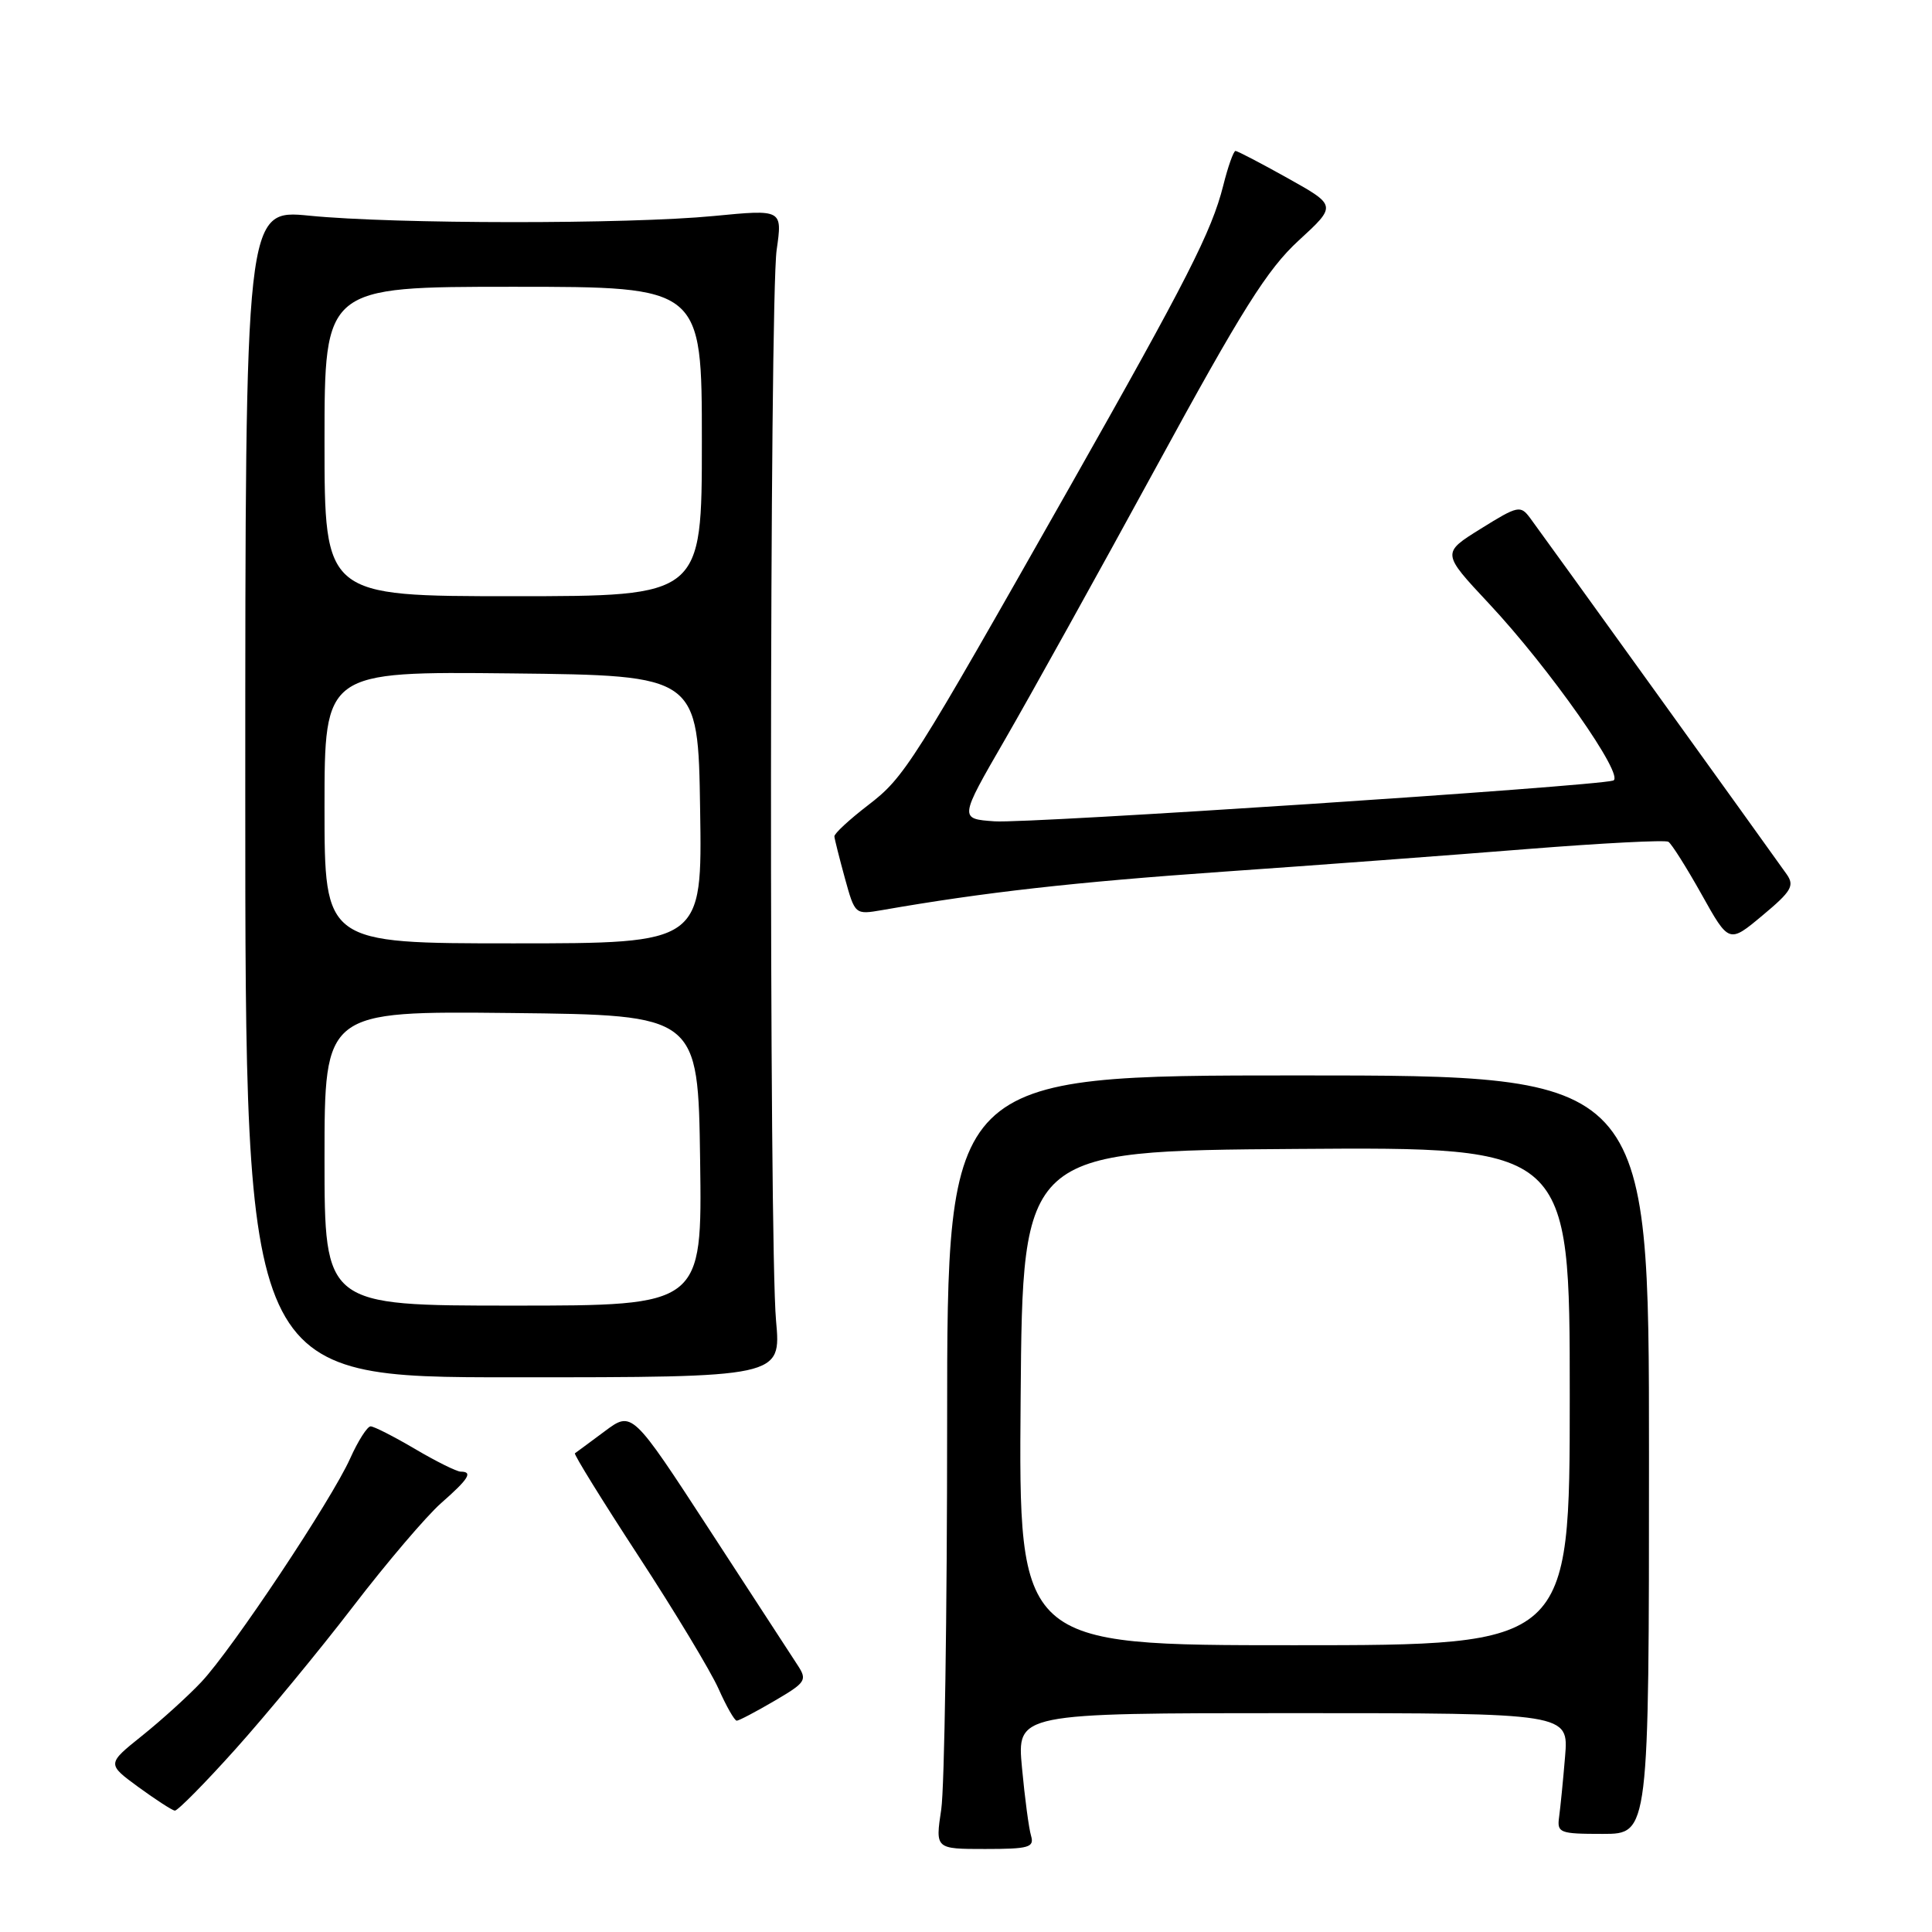 <?xml version="1.0" encoding="UTF-8" standalone="no"?>
<!DOCTYPE svg PUBLIC "-//W3C//DTD SVG 1.1//EN" "http://www.w3.org/Graphics/SVG/1.1/DTD/svg11.dtd" >
<svg xmlns="http://www.w3.org/2000/svg" xmlns:xlink="http://www.w3.org/1999/xlink" version="1.1" viewBox="0 0 256 256">
 <g >
 <path fill="currentColor"
d=" M 136.62 243.25 C 136.33 242.29 135.79 238.24 135.42 234.25 C 134.74 227.00 134.74 227.00 171.30 227.00 C 207.86 227.00 207.86 227.00 207.38 232.75 C 207.12 235.91 206.76 239.51 206.59 240.75 C 206.30 242.87 206.63 243.00 212.39 243.00 C 218.50 243.00 218.50 243.00 218.50 192.75 C 218.50 142.50 218.50 142.50 172.00 142.50 C 125.50 142.50 125.50 142.50 125.50 188.50 C 125.50 213.80 125.15 236.86 124.72 239.75 C 123.93 245.00 123.93 245.00 130.53 245.00 C 136.35 245.00 137.07 244.79 136.62 243.25 Z  M 31.22 231.75 C 35.29 227.21 42.29 218.73 46.77 212.89 C 51.24 207.06 56.50 200.89 58.45 199.17 C 62.10 195.97 62.71 195.00 61.04 195.00 C 60.52 195.00 57.80 193.65 55.00 192.00 C 52.20 190.35 49.55 189.00 49.11 189.00 C 48.67 189.00 47.45 190.91 46.40 193.25 C 43.93 198.76 30.77 218.53 26.68 222.87 C 24.93 224.73 21.40 227.93 18.83 229.99 C 14.16 233.73 14.16 233.73 18.33 236.79 C 20.62 238.46 22.80 239.87 23.16 239.92 C 23.52 239.96 27.15 236.29 31.22 231.75 Z  M 102.61 225.38 C 106.80 222.93 106.99 222.63 105.68 220.63 C 104.91 219.46 99.66 211.40 94.02 202.72 C 83.75 186.95 83.75 186.95 80.13 189.65 C 78.13 191.13 76.36 192.45 76.18 192.57 C 76.01 192.70 79.79 198.81 84.58 206.15 C 89.38 213.49 94.15 221.41 95.20 223.75 C 96.24 226.09 97.33 228.00 97.62 228.00 C 97.91 228.00 100.15 226.82 102.61 225.38 Z  M 102.83 175.00 C 101.89 164.72 101.96 39.80 102.91 33.12 C 103.68 27.74 103.68 27.74 94.59 28.62 C 83.23 29.72 52.30 29.70 41.00 28.58 C 32.50 27.74 32.50 27.74 32.50 105.12 C 32.50 182.50 32.50 182.50 68.01 182.50 C 103.51 182.50 103.51 182.50 102.83 175.00 Z  M 236.74 115.84 C 234.51 112.68 204.18 70.55 202.77 68.67 C 201.47 66.92 201.16 66.98 196.21 70.06 C 191.03 73.28 191.03 73.28 197.26 79.94 C 205.30 88.52 215.42 102.94 213.75 103.43 C 211.07 104.21 136.23 109.15 131.79 108.83 C 127.09 108.50 127.09 108.50 133.16 98.00 C 136.50 92.22 145.49 76.03 153.14 62.00 C 164.57 41.02 167.93 35.68 172.08 31.87 C 177.12 27.24 177.12 27.24 170.65 23.62 C 167.09 21.63 163.96 20.00 163.71 20.00 C 163.45 20.00 162.71 22.08 162.08 24.61 C 160.54 30.69 157.33 37.00 141.76 64.50 C 120.77 101.54 119.87 102.97 115.00 106.71 C 112.53 108.61 110.53 110.46 110.56 110.83 C 110.59 111.20 111.22 113.69 111.95 116.36 C 113.29 121.21 113.29 121.21 116.90 120.59 C 130.41 118.23 142.34 116.89 162.00 115.51 C 174.38 114.65 192.56 113.29 202.40 112.50 C 212.25 111.72 220.65 111.28 221.07 111.54 C 221.49 111.80 223.47 114.94 225.47 118.51 C 229.10 125.01 229.10 125.01 233.54 121.30 C 237.39 118.09 237.81 117.36 236.74 115.84 Z  M 135.24 185.25 C 135.50 152.50 135.50 152.50 171.75 152.24 C 208.00 151.98 208.00 151.98 208.00 184.99 C 208.00 218.00 208.00 218.00 171.49 218.00 C 134.97 218.00 134.97 218.00 135.24 185.25 Z  M 43.00 153.48 C 43.00 133.97 43.00 133.97 67.75 134.23 C 92.50 134.50 92.50 134.50 92.77 153.75 C 93.04 173.00 93.04 173.00 68.02 173.00 C 43.00 173.00 43.00 173.00 43.00 153.48 Z  M 43.00 106.98 C 43.00 88.97 43.00 88.97 67.75 89.23 C 92.50 89.50 92.50 89.50 92.77 107.25 C 93.05 125.00 93.05 125.00 68.02 125.00 C 43.00 125.00 43.00 125.00 43.00 106.98 Z  M 43.00 58.50 C 43.00 38.00 43.00 38.00 68.00 38.00 C 93.00 38.00 93.00 38.00 93.00 58.50 C 93.00 79.00 93.00 79.00 68.00 79.00 C 43.00 79.00 43.00 79.00 43.00 58.50 Z "/>
</g>
</svg>